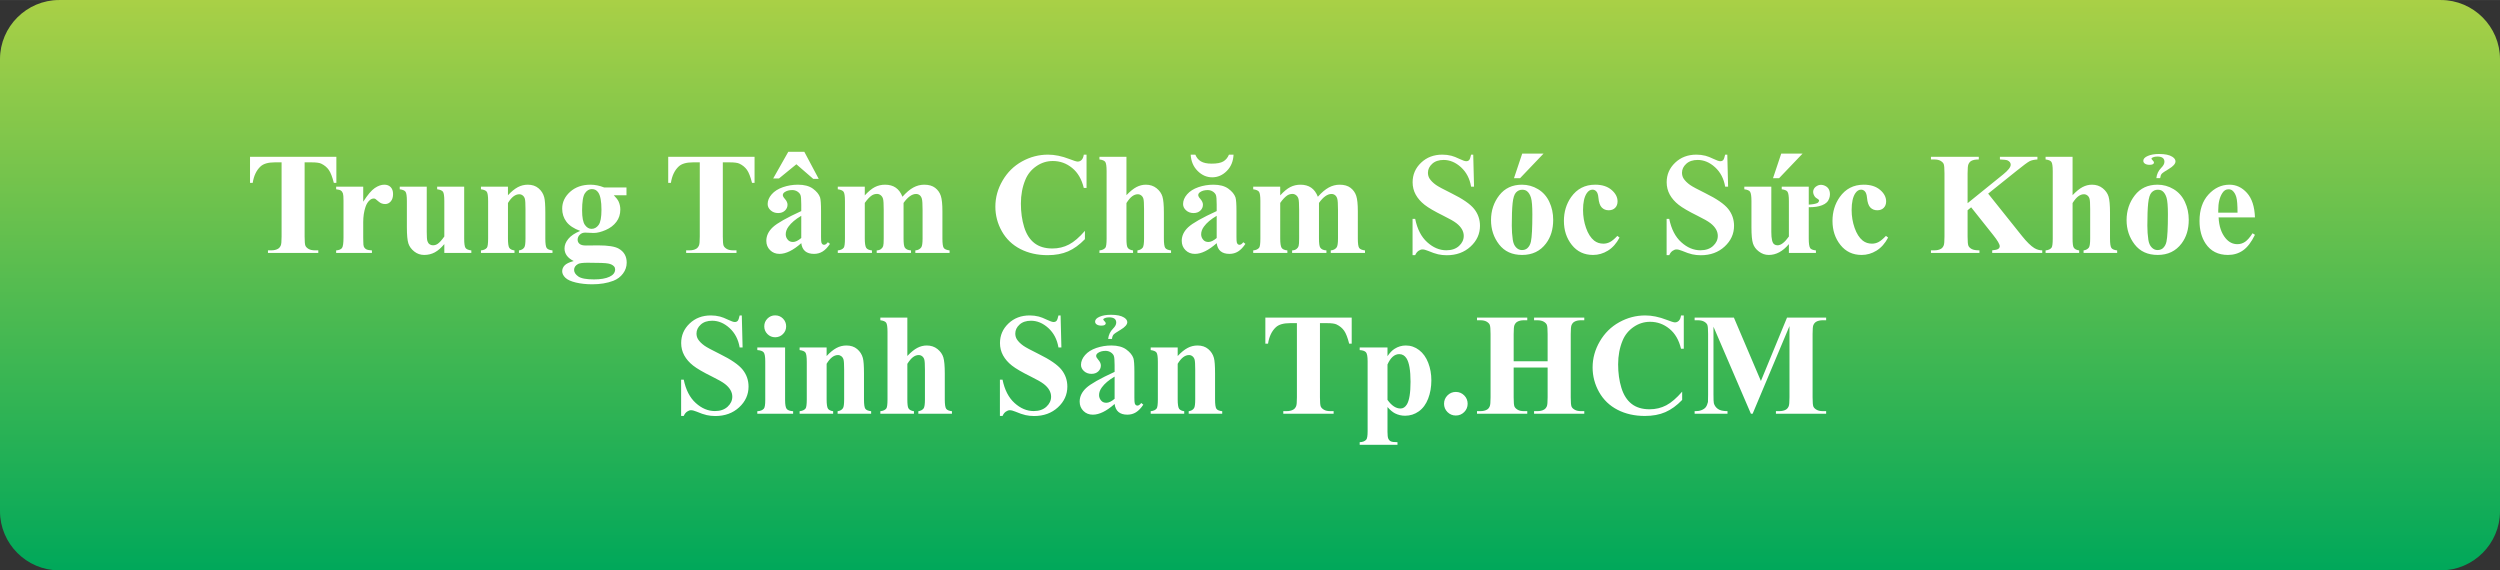 <?xml version="1.0" encoding="UTF-8"?>
<!DOCTYPE svg PUBLIC "-//W3C//DTD SVG 1.1//EN" "http://www.w3.org/Graphics/SVG/1.1/DTD/svg11.dtd">
<!-- Creator: CorelDRAW -->
<svg xmlns="http://www.w3.org/2000/svg" xml:space="preserve" width="18045px" height="4117px" version="1.1" style="shape-rendering:geometricPrecision; text-rendering:geometricPrecision; image-rendering:optimizeQuality; fill-rule:evenodd; clip-rule:evenodd"
viewBox="0 0 3699.4 843.94"
 xmlns:xlink="http://www.w3.org/1999/xlink">
 <rect x="0" y="0" width="3699.4" height="843.94" fill="#333333" stroke="none"/>
 <defs>
  <style type="text/css">
   <![CDATA[
    .fil1 {fill:white;fill-rule:nonzero}
    .fil0 {fill:url(#id0)}
   ]]>
  </style>
  <linearGradient id="id0" gradientUnits="userSpaceOnUse" x1="1849.7" y1="843.94" x2="1849.7" y2="0">
   <stop offset="0" style="stop-opacity:1; stop-color:#00A85A"/>
   <stop offset="1" style="stop-opacity:1; stop-color:#A9D046"/>
  </linearGradient>
 </defs>
 <g id="Layer_x0020_1">
  <path class="fil0" d="M87.52 0l3524.36 0c48.13,0 87.52,39.39 87.52,87.52l0 668.9c0,48.13 -39.39,87.52 -87.52,87.52l-3524.36 0c-48.13,0 -87.52,-39.39 -87.52,-87.52l0 -668.9c0,-48.14 39.38,-87.52 87.52,-87.52z"/>
  <g id="_105553726959936">
   <path class="fil1" d="M497.74 232l0 38.53 -3.76 0c-2.26,-8.91 -4.73,-15.29 -7.45,-19.15 -2.76,-3.91 -6.48,-6.99 -11.25,-9.28 -2.65,-1.25 -7.3,-1.9 -13.93,-1.9l-10.59 0 0 109.72c0,7.27 0.39,11.82 1.18,13.64 0.82,1.83 2.4,3.41 4.72,4.77 2.33,1.39 5.55,2.07 9.6,2.07l4.73 0 0 3.87 -74.48 0 0 -3.87 4.72 0c4.12,0 7.45,-0.75 9.96,-2.22 1.82,-0.96 3.26,-2.65 4.29,-5.05 0.79,-1.68 1.19,-6.08 1.19,-13.21l0 -109.72 -10.32 0c-9.56,0 -16.54,2.04 -20.87,6.09 -6.05,5.66 -9.92,13.75 -11.53,24.24l-3.98 0 0 -38.53 127.77 0zm39.74 44.19l0 22.24c6.48,-10.14 12.18,-16.87 17.08,-20.2 4.91,-3.33 9.64,-4.98 14.18,-4.98 3.91,0 7.06,1.22 9.39,3.62 2.32,2.4 3.51,5.8 3.51,10.21 0,4.69 -1.15,8.34 -3.41,10.92 -2.25,2.61 -5.01,3.9 -8.23,3.9 -3.69,0 -6.91,-1.18 -9.64,-3.58 -2.75,-2.4 -4.36,-3.72 -4.83,-3.97 -0.72,-0.43 -1.54,-0.65 -2.43,-0.65 -2.05,0 -3.94,0.75 -5.77,2.29 -2.86,2.4 -5.01,5.8 -6.48,10.21 -2.26,6.77 -3.37,14.25 -3.37,22.45l0 22.52 0.11 5.91c0,3.98 0.25,6.52 0.72,7.63 0.82,1.9 2.07,3.26 3.72,4.15 1.65,0.9 4.44,1.44 8.34,1.65l0 3.76 -52.96 0 0 -3.76c4.26,-0.36 7.13,-1.54 8.63,-3.54 1.51,-1.97 2.26,-7.24 2.26,-15.8l0 -54.21c0,-5.62 -0.29,-9.17 -0.82,-10.71 -0.68,-1.97 -1.72,-3.4 -3.05,-4.29 -1.32,-0.9 -3.69,-1.54 -7.02,-1.9l0 -3.87 40.07 0zm149.4 0l0 76.77c0,7.49 0.68,12.18 2.07,14.01 1.4,1.86 4.26,3.04 8.52,3.54l0 3.76 -39.99 0 0 -13.11c-4.69,5.59 -9.35,9.67 -14.04,12.21 -4.69,2.55 -9.95,3.84 -15.76,3.84 -5.51,0 -10.42,-1.69 -14.71,-5.09 -4.3,-3.4 -7.2,-7.38 -8.67,-11.92 -1.47,-4.55 -2.22,-12.46 -2.22,-23.82l0 -38.92c0,-7.41 -0.68,-11.99 -2.04,-13.82 -1.36,-1.83 -4.19,-3.01 -8.52,-3.58l0 -3.87 39.96 0 0 67.03c0,6.99 0.32,11.5 1,13.54 0.65,2.04 1.69,3.58 3.15,4.62 1.44,1.04 3.08,1.57 4.98,1.57 2.51,0 4.76,-0.68 6.8,-2 2.8,-1.83 6.16,-5.48 10.07,-11.03l0 -52.46c0,-7.41 -0.68,-11.99 -2.04,-13.82 -1.37,-1.83 -4.23,-3.01 -8.56,-3.58l0 -3.87 40 0zm64.77 0l0 12.68c5.05,-5.45 9.89,-9.42 14.5,-11.89 4.62,-2.47 9.57,-3.73 14.9,-3.73 6.34,0 11.64,1.76 15.83,5.3 4.19,3.55 6.98,7.92 8.38,13.15 1.11,3.97 1.68,11.63 1.68,22.98l0 38.18c0,7.55 0.68,12.28 2.04,14.11 1.36,1.86 4.23,3.04 8.56,3.54l0 3.76 -49.63 0 0 -3.76c3.72,-0.5 6.37,-2.04 7.98,-4.62 1.11,-1.75 1.69,-6.12 1.69,-13.03l0 -43.62c0,-8.05 -0.32,-13.1 -0.93,-15.22 -0.65,-2.11 -1.72,-3.72 -3.23,-4.87 -1.5,-1.18 -3.15,-1.75 -4.97,-1.75 -6.02,0 -11.61,4.3 -16.8,12.93l0 52.53c0,7.34 0.68,11.99 2.04,13.96 1.4,1.97 3.94,3.19 7.63,3.69l0 3.76 -49.63 0 0 -3.76c4.12,-0.43 7.05,-1.75 8.81,-4.01 1.18,-1.54 1.79,-6.09 1.79,-13.64l0 -55.4c0,-7.41 -0.68,-11.99 -2.04,-13.82 -1.36,-1.83 -4.23,-3.01 -8.56,-3.58l0 -3.87 39.96 0zm142.34 1.15l33.05 0 0 11.53 -18.8 0c3.44,3.43 5.84,6.55 7.16,9.34 1.69,3.76 2.51,7.74 2.51,11.86 0,6.98 -1.93,13.07 -5.84,18.19 -3.86,5.15 -9.13,9.16 -15.82,12.06 -6.7,2.9 -12.61,4.37 -17.8,4.37 -0.39,0 -4.58,-0.18 -12.57,-0.53 -3.15,0 -5.8,1.03 -7.91,3.11 -2.15,2.04 -3.23,4.51 -3.23,7.38 0,2.54 0.97,4.58 2.91,6.19 1.89,1.61 5.04,2.4 9.38,2.4l18.15 -0.18c14.68,0 24.78,1.61 30.33,4.8 7.91,4.48 11.85,11.39 11.85,20.66 0,5.95 -1.82,11.35 -5.47,16.22 -3.62,4.87 -8.42,8.45 -14.36,10.75 -9.03,3.43 -19.41,5.15 -31.16,5.15 -8.81,0 -16.86,-0.86 -24.13,-2.58 -7.27,-1.72 -12.5,-4.08 -15.65,-7.12 -3.12,-3.05 -4.69,-6.27 -4.69,-9.6 0,-3.22 1.22,-6.12 3.62,-8.66 2.39,-2.55 6.91,-4.7 13.46,-6.45 -9.1,-4.48 -13.64,-10.71 -13.64,-18.69 0,-4.84 1.86,-9.49 5.58,-14.04 3.69,-4.55 9.56,-8.52 17.62,-11.85 -9.38,-3.44 -16.19,-7.95 -20.37,-13.54 -4.19,-5.58 -6.27,-12.06 -6.27,-19.4 0,-9.57 3.9,-17.87 11.74,-24.93 7.85,-7.02 17.91,-10.53 30.19,-10.53 6.52,0 13.25,1.37 20.16,4.09zm-18.15 2.4c-4.05,0 -7.49,2.04 -10.28,6.16 -2.79,4.08 -4.19,12.56 -4.19,25.42 0,10.42 1.4,17.58 4.15,21.45 2.76,3.9 6.02,5.83 9.78,5.83 4.19,0 7.7,-1.93 10.49,-5.76 2.83,-3.83 4.23,-11.32 4.23,-22.45 0,-12.53 -1.58,-21.06 -4.73,-25.6 -2.26,-3.37 -5.41,-5.05 -9.45,-5.05zm-6.2 109c-7.12,0 -11.85,0.61 -14.14,1.79 -3.98,2.18 -5.98,5.12 -5.98,8.81 0,3.58 2.07,6.8 6.19,9.7 4.12,2.9 11.85,4.37 23.28,4.37 9.7,0 17.36,-1.29 22.91,-3.9 5.55,-2.58 8.35,-6.2 8.35,-10.89 0,-1.76 -0.54,-3.22 -1.58,-4.4 -1.9,-2.12 -4.72,-3.55 -8.56,-4.3 -3.79,-0.79 -13.96,-1.18 -30.47,-1.18zm246.93 -156.74l0 38.53 -3.76 0c-2.25,-8.91 -4.72,-15.29 -7.44,-19.15 -2.76,-3.91 -6.48,-6.99 -11.25,-9.28 -2.65,-1.25 -7.3,-1.9 -13.93,-1.9l-10.6 0 0 109.72c0,7.27 0.4,11.82 1.19,13.64 0.82,1.83 2.4,3.41 4.72,4.77 2.33,1.39 5.55,2.07 9.6,2.07l4.73 0 0 3.87 -74.49 0 0 -3.87 4.73 0c4.12,0 7.45,-0.75 9.96,-2.22 1.82,-0.96 3.25,-2.65 4.29,-5.05 0.79,-1.68 1.18,-6.08 1.18,-13.21l0 -109.72 -10.31 0c-9.56,0 -16.54,2.04 -20.87,6.09 -6.06,5.66 -9.92,13.75 -11.53,24.24l-3.98 0 0 -38.53 127.76 0zm69.11 127.8c-11.96,10.57 -22.7,15.83 -32.22,15.83 -5.59,0 -10.24,-1.83 -13.93,-5.51 -3.69,-3.69 -5.55,-8.28 -5.55,-13.79 0,-7.48 3.22,-14.22 9.63,-20.2 6.45,-5.98 20.48,-13.93 42.07,-23.84l0 -9.89c0,-7.41 -0.39,-12.06 -1.21,-14 -0.83,-1.93 -2.33,-3.61 -4.55,-5.05 -2.26,-1.43 -4.76,-2.15 -7.56,-2.15 -4.54,0 -8.3,1.01 -11.24,3.05 -1.83,1.25 -2.72,2.72 -2.72,4.4 0,1.47 0.97,3.3 2.93,5.48 2.69,3.01 4.02,5.91 4.02,8.7 0,3.4 -1.29,6.34 -3.84,8.78 -2.54,2.39 -5.9,3.61 -10.02,3.61 -4.41,0 -8.1,-1.32 -11.07,-4.01 -2.97,-2.65 -4.47,-5.76 -4.47,-9.31 0,-5.05 2,-9.85 5.98,-14.43 3.97,-4.58 9.56,-8.09 16.68,-10.56 7.13,-2.44 14.54,-3.66 22.24,-3.66 9.31,0 16.69,1.97 22.09,5.91 5.41,3.98 8.92,8.24 10.53,12.86 0.97,2.93 1.47,9.7 1.47,20.27l0 38.06c0,4.48 0.18,7.31 0.54,8.45 0.36,1.15 0.89,2.01 1.57,2.58 0.68,0.54 1.51,0.82 2.4,0.82 1.83,0 3.69,-1.29 5.59,-3.86l3.11 2.5c-3.47,5.19 -7.09,8.95 -10.85,11.28 -3.76,2.33 -7.98,3.51 -12.74,3.51 -5.59,0 -9.96,-1.32 -13.11,-3.94 -3.15,-2.61 -5.08,-6.59 -5.77,-11.89zm0 -7.66l0 -32.84c-8.48,4.98 -14.75,10.28 -18.87,15.94 -2.75,3.76 -4.11,7.59 -4.11,11.42 0,3.22 1.14,6.05 3.47,8.52 1.75,1.9 4.19,2.83 7.34,2.83 3.51,0 7.56,-1.97 12.17,-5.87zm4.52 -127.58l21.3 40.07 -8.09 0 -24.96 -21.6 -25.71 20.99 -8.59 0 22.34 -39.46 23.71 0zm89.48 51.63l0 12.89c5.37,-5.87 10.35,-9.99 14.93,-12.32 4.59,-2.32 9.6,-3.51 15.08,-3.51 6.27,0 11.56,1.47 15.83,4.41 4.26,2.94 7.55,7.41 9.88,13.43 5.59,-6.3 10.96,-10.85 16.08,-13.65 5.15,-2.79 10.52,-4.19 16.11,-4.19 6.77,0 12.18,1.54 16.22,4.66 4.01,3.12 6.81,7.05 8.38,11.85 1.58,4.8 2.36,12.43 2.36,22.92l0 40.18c0,7.55 0.68,12.24 2.05,14.07 1.36,1.83 4.22,3.01 8.55,3.58l0 3.76 -50.67 0 0 -3.76c3.98,-0.36 6.92,-1.9 8.81,-4.62 1.26,-1.9 1.9,-6.23 1.9,-13.03l0 -42.15c0,-8.77 -0.36,-14.32 -1.07,-16.69 -0.68,-2.4 -1.79,-4.15 -3.3,-5.3 -1.5,-1.18 -3.26,-1.75 -5.3,-1.75 -3,0 -6.05,1.11 -9.13,3.33 -3.08,2.18 -6.19,5.51 -9.34,9.92l0 52.64c0,7.05 0.61,11.49 1.79,13.32 1.61,2.61 4.69,4.04 9.24,4.33l0 3.76 -50.78 0 0 -3.76c2.72,-0.14 4.87,-0.82 6.44,-2.08 1.58,-1.21 2.62,-2.68 3.16,-4.4 0.53,-1.68 0.78,-5.41 0.78,-11.17l0 -42.15c0,-8.88 -0.35,-14.43 -1.04,-16.69 -0.68,-2.25 -1.86,-4.01 -3.5,-5.26 -1.65,-1.25 -3.41,-1.86 -5.3,-1.86 -2.8,0 -5.34,0.71 -7.67,2.18 -3.29,2.19 -6.8,5.87 -10.49,11.14l0 52.64c0,6.91 0.68,11.49 2.04,13.71 1.36,2.19 4.23,3.51 8.56,3.94l0 3.76 -50.56 0 0 -3.76c4.12,-0.43 7.05,-1.75 8.81,-4.01 1.18,-1.54 1.79,-6.09 1.79,-13.64l0 -55.4c0,-7.41 -0.68,-11.99 -2.08,-13.82 -1.36,-1.83 -4.19,-3.01 -8.52,-3.58l0 -3.87 39.96 0zm328.15 -47.41l0 49.27 -4.08 0c-3.08,-12.85 -8.81,-22.73 -17.23,-29.57 -8.38,-6.84 -17.9,-10.28 -28.54,-10.28 -8.88,0 -17.01,2.54 -24.42,7.66 -7.41,5.12 -12.85,11.78 -16.25,20.05 -4.41,10.57 -6.63,22.31 -6.63,35.24 0,12.71 1.61,24.31 4.83,34.77 3.23,10.46 8.28,18.37 15.12,23.7 6.84,5.34 15.72,8.03 26.64,8.03 8.95,0 17.15,-1.97 24.6,-5.88 7.45,-3.9 15.29,-10.67 23.56,-20.23l0 12.28c-7.99,8.31 -16.29,14.33 -24.92,18.09 -8.63,3.76 -18.73,5.62 -30.3,5.62 -15.14,0 -28.64,-3.05 -40.42,-9.13 -11.79,-6.09 -20.88,-14.83 -27.29,-26.21 -6.41,-11.43 -9.6,-23.57 -9.6,-36.42 0,-13.57 3.55,-26.43 10.67,-38.6 7.09,-12.18 16.65,-21.63 28.72,-28.33 12.07,-6.69 24.89,-10.06 38.46,-10.06 9.99,0 20.55,2.15 31.69,6.48 6.41,2.54 10.53,3.8 12.28,3.8 2.22,0 4.16,-0.83 5.8,-2.47 1.65,-1.65 2.72,-4.26 3.23,-7.81l4.08 0zm59.05 3.22l0 56.76c5.4,-5.66 10.31,-9.67 14.79,-12 4.47,-2.32 9.13,-3.51 13.96,-3.51 6.16,0 11.42,1.76 15.79,5.23 4.37,3.51 7.27,7.63 8.7,12.32 1.44,4.73 2.15,12.68 2.15,23.88l0 38.28c0,7.49 0.72,12.18 2.11,14.01 1.4,1.86 4.23,3.04 8.49,3.54l0 3.76 -49.74 0 0 -3.76c3.51,-0.5 6.13,-1.9 7.88,-4.23 1.25,-1.82 1.9,-6.26 1.9,-13.32l0 -43.72c0,-8.13 -0.32,-13.21 -0.97,-15.29 -0.61,-2.04 -1.68,-3.65 -3.19,-4.8 -1.5,-1.18 -3.18,-1.75 -5.08,-1.75 -2.79,0 -5.51,0.97 -8.16,2.9 -2.69,1.9 -5.55,5.26 -8.63,10.1l0 52.56c0,6.99 0.53,11.36 1.57,13.11 1.33,2.4 4.08,3.87 8.2,4.44l0 3.76 -49.74 0 0 -3.76c4.12,-0.43 7.06,-1.75 8.81,-4.01 1.18,-1.54 1.79,-6.05 1.79,-13.54l0 -99.65c0,-7.41 -0.68,-12.03 -2.04,-13.86 -1.36,-1.82 -4.22,-3.01 -8.56,-3.54l0 -3.91 39.97 0zm133.53 127.8c-11.96,10.57 -22.71,15.83 -32.23,15.83 -5.59,0 -10.24,-1.83 -13.93,-5.51 -3.69,-3.69 -5.55,-8.28 -5.55,-13.79 0,-7.48 3.22,-14.22 9.63,-20.2 6.45,-5.98 20.48,-13.93 42.08,-23.84l0 -9.89c0,-7.41 -0.4,-12.06 -1.22,-14 -0.83,-1.93 -2.33,-3.61 -4.55,-5.05 -2.26,-1.43 -4.76,-2.15 -7.56,-2.15 -4.54,0 -8.3,1.01 -11.24,3.05 -1.83,1.25 -2.72,2.72 -2.72,4.4 0,1.47 0.97,3.3 2.94,5.48 2.68,3.01 4.01,5.91 4.01,8.7 0,3.4 -1.29,6.34 -3.84,8.78 -2.54,2.39 -5.9,3.61 -10.02,3.61 -4.41,0 -8.09,-1.32 -11.07,-4.01 -2.97,-2.65 -4.47,-5.76 -4.47,-9.31 0,-5.05 2,-9.85 5.98,-14.43 3.97,-4.58 9.56,-8.09 16.68,-10.56 7.13,-2.44 14.54,-3.66 22.24,-3.66 9.31,0 16.69,1.97 22.09,5.91 5.41,3.98 8.92,8.24 10.53,12.86 0.97,2.93 1.47,9.7 1.47,20.27l0 38.06c0,4.48 0.18,7.31 0.54,8.45 0.36,1.15 0.89,2.01 1.57,2.58 0.68,0.54 1.51,0.82 2.4,0.82 1.83,0 3.69,-1.29 5.59,-3.86l3.11 2.5c-3.47,5.19 -7.09,8.95 -10.85,11.28 -3.76,2.33 -7.98,3.51 -12.74,3.51 -5.59,0 -9.96,-1.32 -13.11,-3.94 -3.15,-2.61 -5.08,-6.59 -5.76,-11.89zm0 -7.66l0 -32.84c-8.49,4.98 -14.76,10.28 -18.88,15.94 -2.75,3.76 -4.11,7.59 -4.11,11.42 0,3.22 1.14,6.05 3.47,8.52 1.75,1.9 4.19,2.83 7.34,2.83 3.51,0 7.56,-1.97 12.18,-5.87zm18.15 -123.36l6.8 0c-0.46,9.92 -3.83,18.01 -10.06,24.21 -6.23,6.23 -13.39,9.34 -21.52,9.34 -8.06,0 -15.22,-3.11 -21.48,-9.34 -6.31,-6.2 -9.78,-14.29 -10.39,-24.21l6.91 0c1.76,4.41 4.48,7.7 8.24,9.96 3.76,2.25 9.06,3.36 15.9,3.36 7.77,0 13.5,-1.07 17.19,-3.26 3.72,-2.18 6.51,-5.51 8.41,-10.06zm75.84 47.41l0 12.89c5.37,-5.87 10.35,-9.99 14.93,-12.32 4.59,-2.32 9.6,-3.51 15.08,-3.51 6.27,0 11.57,1.47 15.83,4.41 4.26,2.94 7.55,7.41 9.88,13.43 5.59,-6.3 10.96,-10.85 16.08,-13.65 5.15,-2.79 10.53,-4.19 16.11,-4.19 6.77,0 12.18,1.54 16.22,4.66 4.01,3.12 6.81,7.05 8.38,11.85 1.58,4.8 2.36,12.43 2.36,22.92l0 40.18c0,7.55 0.69,12.24 2.05,14.07 1.36,1.83 4.22,3.01 8.55,3.58l0 3.76 -50.66 0 0 -3.76c3.97,-0.36 6.91,-1.9 8.8,-4.62 1.26,-1.9 1.9,-6.23 1.9,-13.03l0 -42.15c0,-8.77 -0.36,-14.32 -1.07,-16.69 -0.68,-2.4 -1.79,-4.15 -3.3,-5.3 -1.5,-1.18 -3.25,-1.75 -5.3,-1.75 -3,0 -6.05,1.11 -9.13,3.33 -3.08,2.18 -6.19,5.51 -9.34,9.92l0 52.64c0,7.05 0.61,11.49 1.79,13.32 1.61,2.61 4.69,4.04 9.24,4.33l0 3.76 -50.78 0 0 -3.76c2.72,-0.14 4.87,-0.82 6.45,-2.08 1.57,-1.21 2.61,-2.68 3.15,-4.4 0.53,-1.68 0.78,-5.41 0.78,-11.17l0 -42.15c0,-8.88 -0.35,-14.43 -1.03,-16.69 -0.68,-2.25 -1.87,-4.01 -3.51,-5.26 -1.65,-1.25 -3.41,-1.86 -5.3,-1.86 -2.8,0 -5.34,0.71 -7.67,2.18 -3.29,2.19 -6.8,5.87 -10.49,11.14l0 52.64c0,6.91 0.68,11.49 2.04,13.71 1.36,2.19 4.23,3.51 8.56,3.94l0 3.76 -50.56 0 0 -3.76c4.12,-0.43 7.05,-1.75 8.81,-4.01 1.18,-1.54 1.79,-6.09 1.79,-13.64l0 -55.4c0,-7.41 -0.68,-11.99 -2.08,-13.82 -1.36,-1.83 -4.19,-3.01 -8.52,-3.58l0 -3.87 39.96 0zm285.64 -47.41l1.19 47.41 -4.34 0c-2,-11.89 -6.98,-21.45 -14.93,-28.72 -7.95,-7.23 -16.54,-10.85 -25.74,-10.85 -7.13,0 -12.79,1.9 -16.94,5.73 -4.19,3.83 -6.27,8.2 -6.27,13.18 0,3.12 0.75,5.91 2.22,8.38 2.04,3.29 5.27,6.55 9.74,9.74 3.3,2.33 10.89,6.41 22.78,12.28 16.65,8.2 27.85,15.94 33.66,23.2 5.76,7.27 8.63,15.58 8.63,24.96 0,11.89 -4.66,22.13 -13.93,30.69 -9.28,8.56 -21.02,12.86 -35.28,12.86 -4.47,0 -8.73,-0.47 -12.71,-1.36 -3.97,-0.9 -8.99,-2.62 -15,-5.16 -3.33,-1.4 -6.09,-2.08 -8.27,-2.08 -1.83,0 -3.73,0.68 -5.77,2.08 -2.04,1.4 -3.69,3.54 -4.94,6.41l-3.87 0 0 -53.71 3.87 0c3.08,15.11 9.02,26.64 17.8,34.55 8.77,7.95 18.22,11.93 28.36,11.93 7.84,0 14.07,-2.15 18.73,-6.41 4.65,-4.27 6.98,-9.24 6.98,-14.9 0,-3.37 -0.9,-6.63 -2.69,-9.78 -1.79,-3.11 -4.51,-6.12 -8.13,-8.95 -3.61,-2.83 -10.06,-6.52 -19.3,-11.06 -12.92,-6.38 -22.23,-11.78 -27.89,-16.26 -5.7,-4.48 -10.03,-9.49 -13.07,-15 -3.05,-5.55 -4.59,-11.64 -4.59,-18.27 0,-11.35 4.16,-20.98 12.5,-28.93 8.35,-7.98 18.84,-11.96 31.48,-11.96 4.62,0 9.09,0.54 13.43,1.65 3.29,0.86 7.3,2.43 11.99,4.69 4.73,2.26 8.02,3.4 9.92,3.4 1.83,0 3.26,-0.57 4.3,-1.68 1.04,-1.11 2.04,-3.8 2.93,-8.06l3.15 0zm72.05 44.47c8.56,0 16.47,2.19 23.81,6.59 7.34,4.41 12.93,10.67 16.73,18.8 3.83,8.13 5.73,17.01 5.73,26.64 0,13.93 -3.55,25.57 -10.6,34.92 -8.53,11.35 -20.31,17.01 -35.35,17.01 -14.75,0 -26.1,-5.2 -34.09,-15.54 -7.98,-10.35 -11.96,-22.31 -11.96,-35.96 0,-14.07 4.09,-26.32 12.21,-36.77 8.13,-10.46 19.31,-15.69 33.52,-15.69zm0.43 7.45c-3.58,0 -6.62,1.36 -9.17,4.05 -2.54,2.69 -4.22,7.98 -5.05,15.93 -0.82,7.92 -1.21,18.95 -1.21,33.09 0,7.48 0.5,14.5 1.47,20.98 0.75,4.98 2.39,8.74 4.94,11.32 2.5,2.61 5.37,3.9 8.59,3.9 3.15,0 5.77,-0.86 7.88,-2.61 2.72,-2.4 4.55,-5.73 5.44,-9.99 1.4,-6.63 2.11,-20.05 2.11,-40.29 0,-11.88 -0.68,-20.05 -2,-24.49 -1.33,-4.44 -3.3,-7.66 -5.87,-9.7 -1.83,-1.47 -4.19,-2.19 -7.13,-2.19zm31.58 -53.49l-34.73 36.38 -9.02 0 12.17 -36.38 31.58 0zm109.22 121.78l3.22 2.51c-4.62,8.7 -10.35,15.14 -17.26,19.37 -6.87,4.22 -14.18,6.34 -21.95,6.34 -13.07,0 -23.52,-4.95 -31.37,-14.79 -7.84,-9.85 -11.74,-21.7 -11.74,-35.56 0,-13.36 3.54,-25.14 10.67,-35.27 8.63,-12.21 20.48,-18.34 35.59,-18.34 10.14,0 18.19,2.55 24.17,7.67 5.98,5.08 8.96,10.78 8.96,17.08 0,3.97 -1.22,7.16 -3.62,9.56 -2.4,2.36 -5.59,3.54 -9.49,3.54 -4.12,0 -7.56,-1.36 -10.24,-4.08 -2.69,-2.72 -4.33,-7.59 -4.98,-14.57 -0.39,-4.41 -1.43,-7.49 -3.04,-9.24 -1.61,-1.75 -3.48,-2.61 -5.66,-2.61 -3.37,0 -6.23,1.79 -8.59,5.33 -3.62,5.41 -5.45,13.64 -5.45,24.78 0,9.2 1.47,18.05 4.41,26.46 2.93,8.42 6.94,14.72 12.03,18.84 3.87,3.01 8.41,4.51 13.64,4.51 3.44,0 6.7,-0.79 9.78,-2.4 3.08,-1.61 6.73,-4.65 10.92,-9.13zm162.68 -120.21l1.18 47.41 -4.34 0c-2,-11.89 -6.98,-21.45 -14.93,-28.72 -7.95,-7.23 -16.54,-10.85 -25.74,-10.85 -7.13,0 -12.79,1.9 -16.94,5.73 -4.19,3.83 -6.27,8.2 -6.27,13.18 0,3.12 0.75,5.91 2.22,8.38 2.04,3.29 5.27,6.55 9.74,9.74 3.3,2.33 10.89,6.41 22.78,12.28 16.65,8.2 27.86,15.94 33.66,23.2 5.76,7.27 8.63,15.58 8.63,24.96 0,11.89 -4.66,22.13 -13.93,30.69 -9.28,8.56 -21.02,12.86 -35.27,12.86 -4.48,0 -8.74,-0.47 -12.72,-1.36 -3.97,-0.9 -8.98,-2.62 -15,-5.16 -3.33,-1.4 -6.09,-2.08 -8.27,-2.08 -1.83,0 -3.73,0.68 -5.77,2.08 -2.04,1.4 -3.68,3.54 -4.94,6.41l-3.87 0 0 -53.71 3.87 0c3.08,15.11 9.03,26.64 17.8,34.55 8.77,7.95 18.22,11.93 28.36,11.93 7.84,0 14.07,-2.15 18.73,-6.41 4.65,-4.27 6.98,-9.24 6.98,-14.9 0,-3.37 -0.9,-6.63 -2.69,-9.78 -1.79,-3.11 -4.51,-6.12 -8.12,-8.95 -3.62,-2.83 -10.07,-6.52 -19.31,-11.06 -12.92,-6.38 -22.23,-11.78 -27.89,-16.26 -5.69,-4.48 -10.03,-9.49 -13.07,-15 -3.04,-5.55 -4.58,-11.64 -4.58,-18.27 0,-11.35 4.15,-20.98 12.49,-28.93 8.35,-7.98 18.84,-11.96 31.48,-11.96 4.62,0 9.09,0.54 13.43,1.65 3.29,0.86 7.3,2.43 11.99,4.69 4.73,2.26 8.02,3.4 9.92,3.4 1.83,0 3.26,-0.57 4.3,-1.68 1.04,-1.11 2.04,-3.8 2.93,-8.06l3.16 0zm133.42 71.55c0.82,-0.43 1.57,-1.33 2.22,-2.65 0.25,-0.68 0.25,-1.29 0,-1.76 -0.29,-0.57 -1.69,-1.61 -4.23,-3.15 -1.04,-0.72 -1.93,-1.68 -2.61,-2.94 -1.68,-2.9 -2.15,-5.65 -1.47,-8.3 0.75,-2.8 2.61,-4.98 5.55,-6.59 2.94,-1.61 6.05,-1.94 9.35,-0.97 6.44,1.97 9.66,6.48 9.66,13.54 0,1.89 -0.35,3.86 -1.07,5.98 -1.54,4.69 -5.05,8.05 -10.6,10.17 -5.16,2.04 -11.71,3 -19.69,2.93l0 46.37c0,7.2 0.68,11.89 2.07,14.08 1.19,1.82 4.05,2.97 8.53,3.47l0 3.76 -40 0 0 -13.11c-8.95,10.71 -18.87,16.05 -29.79,16.05 -5.38,0 -10.28,-1.72 -14.69,-5.16 -4.26,-3.19 -7.16,-7.13 -8.66,-11.75 -1.51,-4.61 -2.26,-12.56 -2.26,-23.92l0 -38.92c0,-7.2 -0.68,-11.78 -2.07,-13.82 -1.19,-1.83 -4.01,-3.01 -8.49,-3.58l0 -3.87 39.96 0 0 67.03c0,10.07 1.4,16.12 4.19,18.16 1.4,1.04 3.04,1.57 4.94,1.57 5.12,0 10.74,-4.33 16.87,-13.03l0 -52.46c0,-7.2 -0.68,-11.78 -2.08,-13.82 -1.18,-1.83 -4.05,-3.01 -8.52,-3.58l0 -3.87 40 0 0 26.54c5.65,-0.29 9.95,-1.08 12.89,-2.4zm-22.02 -73.12l-34.74 36.38 -9.02 0 12.17 -36.38 31.59 0zm123.36 121.78l3.22 2.51c-4.62,8.7 -10.35,15.14 -17.26,19.37 -6.88,4.22 -14.18,6.34 -21.95,6.34 -13.07,0 -23.53,-4.95 -31.37,-14.79 -7.84,-9.85 -11.75,-21.7 -11.75,-35.56 0,-13.36 3.55,-25.14 10.68,-35.27 8.63,-12.21 20.48,-18.34 35.59,-18.34 10.13,0 18.19,2.55 24.17,7.67 5.98,5.08 8.95,10.78 8.95,17.08 0,3.97 -1.22,7.16 -3.62,9.56 -2.39,2.36 -5.58,3.54 -9.48,3.54 -4.12,0 -7.56,-1.36 -10.25,-4.08 -2.68,-2.72 -4.33,-7.59 -4.97,-14.57 -0.4,-4.41 -1.44,-7.49 -3.05,-9.24 -1.61,-1.75 -3.47,-2.61 -5.65,-2.61 -3.37,0 -6.23,1.79 -8.6,5.33 -3.61,5.41 -5.44,13.64 -5.44,24.78 0,9.2 1.47,18.05 4.4,26.46 2.94,8.42 6.95,14.72 12.03,18.84 3.87,3.01 8.42,4.51 13.65,4.51 3.44,0 6.69,-0.79 9.77,-2.4 3.08,-1.61 6.74,-4.65 10.93,-9.13zm151.25 -62.52l50.02 62.63c7.06,8.81 13.14,14.79 18.27,17.94 3.72,2.25 7.62,3.36 11.74,3.36l0 3.87 -74.05 0 0 -3.87c4.69,-0.43 7.7,-1.18 9.06,-2.22 1.4,-1.04 2.08,-2.32 2.08,-3.86 0,-2.94 -3.23,-8.46 -9.67,-16.58l-32.62 -41.04 -5.27 4.4 0 38.82c0,7.41 0.43,12.03 1.29,13.86 0.82,1.82 2.44,3.36 4.8,4.65 2.4,1.33 6.19,1.97 11.46,1.97l0 3.87 -71.76 0 0 -3.87 4.73 0c4.11,0 7.41,-0.75 9.95,-2.22 1.83,-0.96 3.22,-2.65 4.19,-5.05 0.75,-1.68 1.15,-6.08 1.15,-13.21l0 -93.57c0,-7.27 -0.4,-11.81 -1.15,-13.64 -0.75,-1.83 -2.33,-3.4 -4.66,-4.76 -2.32,-1.36 -5.51,-2.04 -9.48,-2.04l-4.73 0 0 -3.91 70.79 0 0 3.91c-4.83,0 -8.49,0.68 -10.99,2.07 -1.83,0.97 -3.26,2.62 -4.3,4.95 -0.86,1.75 -1.29,6.23 -1.29,13.42l0 44.26 52.78 -42.68c7.34,-5.95 11.03,-10.71 11.03,-14.25 0,-2.69 -1.5,-4.77 -4.51,-6.3 -1.54,-0.76 -5.37,-1.26 -11.46,-1.47l0 -3.91 55.5 0 0 3.91c-4.97,0.32 -8.88,1.21 -11.7,2.65 -2.83,1.46 -9.35,6.3 -19.56,14.53l-41.64 33.38z"/>
   <path class="fil1" d="M3066.91 232l0 56.76c5.41,-5.66 10.31,-9.67 14.79,-12 4.47,-2.32 9.13,-3.51 13.96,-3.51 6.16,0 11.43,1.76 15.79,5.23 4.37,3.51 7.27,7.63 8.71,12.32 1.43,4.73 2.14,12.68 2.14,23.88l0 38.28c0,7.49 0.72,12.18 2.12,14.01 1.39,1.86 4.22,3.04 8.48,3.54l0 3.76 -49.73 0 0 -3.76c3.5,-0.5 6.12,-1.9 7.87,-4.23 1.26,-1.82 1.9,-6.26 1.9,-13.32l0 -43.72c0,-8.13 -0.32,-13.21 -0.97,-15.29 -0.6,-2.04 -1.68,-3.65 -3.18,-4.8 -1.51,-1.18 -3.19,-1.75 -5.09,-1.75 -2.79,0 -5.51,0.97 -8.16,2.9 -2.69,1.9 -5.55,5.26 -8.63,10.1l0 52.56c0,6.99 0.54,11.36 1.57,13.11 1.33,2.4 4.09,3.87 8.2,4.44l0 3.76 -49.73 0 0 -3.76c4.11,-0.43 7.05,-1.75 8.81,-4.01 1.18,-1.54 1.79,-6.05 1.79,-13.54l0 -99.65c0,-7.41 -0.68,-12.03 -2.05,-13.86 -1.36,-1.82 -4.22,-3.01 -8.55,-3.54l0 -3.91 39.96 0zm125.65 41.25c8.56,0 16.47,2.19 23.81,6.59 7.34,4.41 12.93,10.67 16.72,18.8 3.84,8.13 5.73,17.01 5.73,26.64 0,13.93 -3.54,25.57 -10.6,34.92 -8.52,11.35 -20.3,17.01 -35.34,17.01 -14.75,0 -26.1,-5.2 -34.09,-15.54 -7.98,-10.35 -11.96,-22.31 -11.96,-35.96 0,-14.07 4.08,-26.32 12.21,-36.77 8.13,-10.46 19.3,-15.69 33.52,-15.69zm0.43 7.45c-3.58,0 -6.62,1.36 -9.17,4.05 -2.54,2.69 -4.22,7.98 -5.05,15.93 -0.82,7.92 -1.21,18.95 -1.21,33.09 0,7.48 0.5,14.5 1.46,20.98 0.76,4.98 2.4,8.74 4.95,11.32 2.5,2.61 5.37,3.9 8.59,3.9 3.15,0 5.76,-0.86 7.88,-2.61 2.72,-2.4 4.55,-5.73 5.44,-9.99 1.4,-6.63 2.11,-20.05 2.11,-40.29 0,-11.88 -0.68,-20.05 -2,-24.49 -1.33,-4.44 -3.3,-7.66 -5.87,-9.7 -1.83,-1.47 -4.19,-2.19 -7.13,-2.19zm16.36 -30.76c-5.8,3.44 -9.31,5.84 -10.49,7.17 -1.18,1.32 -1.97,3.47 -2.33,6.48l-5.65 0c0.64,-6.02 3.08,-11.14 7.34,-15.4 3.08,-3.08 4.62,-6.02 4.62,-8.85 0,-5.15 -3.51,-7.73 -10.5,-7.73 -2.43,0 -4.51,0.36 -6.19,1.04 -1.68,0.68 -2.51,1.36 -2.51,2 0,0.54 0.61,1.44 1.83,2.65 1.25,1.26 1.86,2.22 1.86,2.9 0,2.44 -2.15,3.66 -6.41,3.66 -2.79,0 -5.05,-0.54 -6.77,-1.62 -1.71,-1.07 -2.57,-2.54 -2.57,-4.36 0,-2.87 2.22,-5.27 6.62,-7.17 4.41,-1.93 9.99,-2.9 16.79,-2.9 8.74,0 15.22,1.36 19.48,4.09 3.16,2.04 4.73,4.29 4.73,6.84 0,3.54 -3.29,7.3 -9.85,11.2zm127.45 71.76l-53.79 0c0.61,13 4.08,23.31 10.39,30.87 4.83,5.8 10.63,8.7 17.4,8.7 4.19,0 8.02,-1.18 11.42,-3.51 3.44,-2.36 7.13,-6.59 11.03,-12.64l3.55 2.29c-5.3,10.85 -11.18,18.52 -17.62,23.03 -6.41,4.51 -13.86,6.77 -22.35,6.77 -14.53,0 -25.56,-5.59 -33.05,-16.8 -6.01,-9.02 -9.02,-20.19 -9.02,-33.55 0,-16.36 4.44,-29.4 13.28,-39.1 8.85,-9.67 19.23,-14.51 31.12,-14.51 9.92,0 18.55,4.09 25.85,12.22 7.31,8.12 11.25,20.23 11.79,36.23zm-25.79 -7.02c0,-11.27 -0.61,-19.01 -1.86,-23.2 -1.22,-4.19 -3.11,-7.34 -5.69,-9.52 -1.47,-1.26 -3.44,-1.9 -5.87,-1.9 -3.66,0 -6.63,1.79 -8.92,5.37 -4.12,6.19 -6.2,14.72 -6.2,25.57l0 3.68 28.54 0z"/>
  </g>
  <path class="fil1" d="M1097.69 466.73l1.18 47.41 -4.33 0c-2.01,-11.89 -6.99,-21.45 -14.94,-28.72 -7.95,-7.23 -16.54,-10.85 -25.74,-10.85 -7.13,0 -12.79,1.9 -16.94,5.73 -4.19,3.83 -6.27,8.2 -6.27,13.18 0,3.11 0.76,5.9 2.22,8.38 2.05,3.29 5.27,6.55 9.74,9.73 3.3,2.33 10.89,6.41 22.78,12.29 16.65,8.2 27.86,15.93 33.66,23.2 5.76,7.27 8.63,15.58 8.63,24.96 0,11.89 -4.66,22.13 -13.93,30.69 -9.28,8.56 -21.02,12.85 -35.27,12.85 -4.48,0 -8.74,-0.46 -12.71,-1.36 -3.98,-0.89 -8.99,-2.61 -15.01,-5.15 -3.33,-1.4 -6.09,-2.08 -8.27,-2.08 -1.83,0 -3.72,0.68 -5.77,2.08 -2.04,1.39 -3.68,3.54 -4.94,6.4l-3.86 0 0 -53.71 3.86 0c3.08,15.11 9.03,26.64 17.8,34.56 8.77,7.95 18.23,11.92 28.36,11.92 7.84,0 14.07,-2.15 18.73,-6.41 4.65,-4.26 6.98,-9.24 6.98,-14.89 0,-3.37 -0.89,-6.63 -2.69,-9.78 -1.79,-3.12 -4.51,-6.12 -8.12,-8.95 -3.62,-2.83 -10.07,-6.52 -19.3,-11.07 -12.93,-6.37 -22.24,-11.78 -27.9,-16.25 -5.69,-4.48 -10.03,-9.49 -13.07,-15.01 -3.04,-5.55 -4.58,-11.64 -4.58,-18.26 0,-11.35 4.15,-20.98 12.49,-28.93 8.35,-7.99 18.84,-11.96 31.48,-11.96 4.62,0 9.1,0.53 13.43,1.64 3.29,0.86 7.3,2.44 11.99,4.7 4.73,2.25 8.03,3.4 9.92,3.4 1.83,0 3.26,-0.58 4.3,-1.69 1.04,-1.11 2.04,-3.79 2.94,-8.05l3.15 0zm49.38 -0.11c4.54,0 8.41,1.58 11.56,4.76 3.12,3.19 4.69,7.02 4.69,11.5 0,4.47 -1.57,8.27 -4.76,11.42 -3.19,3.15 -7.02,4.73 -11.49,4.73 -4.48,0 -8.27,-1.58 -11.43,-4.73 -3.15,-3.15 -4.72,-6.95 -4.72,-11.42 0,-4.48 1.57,-8.31 4.72,-11.5 3.16,-3.18 6.95,-4.76 11.43,-4.76zm14.68 47.52l0 77.74c0,6.91 0.82,11.35 2.43,13.25 1.61,1.93 4.77,3.04 9.46,3.33l0 3.76 -53 0 0 -3.76c4.33,-0.15 7.56,-1.4 9.67,-3.8 1.4,-1.61 2.08,-5.87 2.08,-12.78l0 -57.3c0,-6.91 -0.79,-11.35 -2.4,-13.28 -1.62,-1.9 -4.73,-3.01 -9.35,-3.3l0 -3.86 41.11 0zm61.45 0l0 12.67c5.04,-5.44 9.88,-9.41 14.5,-11.88 4.62,-2.48 9.56,-3.73 14.89,-3.73 6.34,0 11.64,1.76 15.83,5.3 4.19,3.55 6.98,7.91 8.38,13.14 1.11,3.98 1.68,11.64 1.68,22.99l0 38.17c0,7.56 0.68,12.29 2.04,14.11 1.37,1.86 4.23,3.05 8.56,3.55l0 3.76 -49.63 0 0 -3.76c3.73,-0.5 6.38,-2.04 7.99,-4.62 1.11,-1.76 1.68,-6.13 1.68,-13.04l0 -43.61c0,-8.06 -0.32,-13.11 -0.93,-15.22 -0.64,-2.11 -1.72,-3.72 -3.22,-4.87 -1.51,-1.18 -3.15,-1.75 -4.98,-1.75 -6.02,0 -11.6,4.29 -16.79,12.92l0 52.53c0,7.34 0.68,12 2.04,13.97 1.39,1.97 3.94,3.19 7.62,3.69l0 3.76 -49.63 0 0 -3.76c4.12,-0.43 7.06,-1.76 8.81,-4.01 1.18,-1.54 1.79,-6.09 1.79,-13.65l0 -55.39c0,-7.41 -0.68,-12 -2.04,-13.82 -1.36,-1.83 -4.22,-3.01 -8.56,-3.59l0 -3.86 39.97 0zm119.45 -44.19l0 56.76c5.41,-5.66 10.31,-9.67 14.79,-12 4.48,-2.33 9.13,-3.51 13.97,-3.51 6.15,0 11.42,1.76 15.79,5.23 4.37,3.51 7.27,7.63 8.7,12.32 1.43,4.72 2.15,12.67 2.15,23.88l0 38.28c0,7.48 0.71,12.18 2.11,14 1.4,1.86 4.23,3.05 8.49,3.55l0 3.76 -49.74 0 0 -3.76c3.51,-0.5 6.12,-1.9 7.88,-4.23 1.25,-1.83 1.89,-6.27 1.89,-13.32l0 -43.72c0,-8.13 -0.32,-13.21 -0.96,-15.29 -0.61,-2.04 -1.69,-3.65 -3.19,-4.8 -1.5,-1.18 -3.19,-1.75 -5.08,-1.75 -2.8,0 -5.52,0.96 -8.17,2.9 -2.68,1.89 -5.55,5.26 -8.63,10.09l0 52.57c0,6.98 0.54,11.35 1.58,13.11 1.32,2.4 4.08,3.86 8.2,4.44l0 3.76 -49.74 0 0 -3.76c4.12,-0.43 7.05,-1.76 8.81,-4.01 1.18,-1.54 1.79,-6.06 1.79,-13.54l0 -99.65c0,-7.42 -0.68,-12.04 -2.04,-13.86 -1.36,-1.83 -4.23,-3.01 -8.56,-3.55l0 -3.9 39.96 0zm226.78 -3.22l1.18 47.41 -4.34 0c-2,-11.89 -6.98,-21.45 -14.93,-28.72 -7.95,-7.23 -16.54,-10.85 -25.74,-10.85 -7.13,0 -12.79,1.9 -16.94,5.73 -4.19,3.83 -6.27,8.2 -6.27,13.18 0,3.11 0.75,5.9 2.22,8.38 2.04,3.29 5.27,6.55 9.74,9.73 3.3,2.33 10.89,6.41 22.78,12.29 16.65,8.2 27.86,15.93 33.66,23.2 5.76,7.27 8.63,15.58 8.63,24.96 0,11.89 -4.66,22.13 -13.93,30.69 -9.28,8.56 -21.02,12.85 -35.27,12.85 -4.48,0 -8.74,-0.46 -12.72,-1.36 -3.97,-0.89 -8.98,-2.61 -15,-5.15 -3.33,-1.4 -6.09,-2.08 -8.27,-2.08 -1.83,0 -3.73,0.68 -5.77,2.08 -2.04,1.39 -3.69,3.54 -4.94,6.4l-3.87 0 0 -53.71 3.87 0c3.08,15.11 9.03,26.64 17.8,34.56 8.77,7.95 18.22,11.92 28.36,11.92 7.84,0 14.07,-2.15 18.73,-6.41 4.65,-4.26 6.98,-9.24 6.98,-14.89 0,-3.37 -0.9,-6.63 -2.69,-9.78 -1.79,-3.12 -4.51,-6.12 -8.13,-8.95 -3.61,-2.83 -10.06,-6.52 -19.3,-11.07 -12.92,-6.37 -22.23,-11.78 -27.89,-16.25 -5.69,-4.48 -10.03,-9.49 -13.07,-15.01 -3.04,-5.55 -4.58,-11.64 -4.58,-18.26 0,-11.35 4.15,-20.98 12.49,-28.93 8.35,-7.99 18.84,-11.96 31.48,-11.96 4.62,0 9.09,0.53 13.43,1.64 3.29,0.86 7.3,2.44 11.99,4.7 4.73,2.25 8.02,3.4 9.92,3.4 1.83,0 3.26,-0.58 4.3,-1.69 1.04,-1.11 2.04,-3.79 2.93,-8.05l3.16 0zm79.92 131.02c-11.96,10.56 -22.7,15.83 -32.23,15.83 -5.58,0 -10.24,-1.83 -13.93,-5.52 -3.69,-3.69 -5.55,-8.27 -5.55,-13.78 0,-7.49 3.23,-14.22 9.64,-20.2 6.44,-5.98 20.48,-13.93 42.07,-23.85l0 -9.88c0,-7.41 -0.39,-12.07 -1.22,-14 -0.82,-1.94 -2.33,-3.62 -4.55,-5.05 -2.25,-1.43 -4.76,-2.15 -7.55,-2.15 -4.55,0 -8.31,1 -11.24,3.04 -1.83,1.26 -2.73,2.73 -2.73,4.41 0,1.47 0.97,3.29 2.94,5.48 2.69,3.01 4.01,5.91 4.01,8.7 0,3.4 -1.29,6.34 -3.83,8.77 -2.54,2.4 -5.91,3.62 -10.03,3.62 -4.4,0 -8.09,-1.33 -11.06,-4.01 -2.97,-2.65 -4.48,-5.77 -4.48,-9.31 0,-5.05 2.01,-9.85 5.98,-14.43 3.98,-4.59 9.56,-8.1 16.69,-10.57 7.12,-2.43 14.54,-3.65 22.24,-3.65 9.31,0 16.68,1.97 22.09,5.91 5.41,3.97 8.92,8.24 10.53,12.85 0.96,2.94 1.47,9.71 1.47,20.27l0 38.07c0,4.47 0.17,7.3 0.53,8.45 0.36,1.14 0.9,2 1.58,2.58 0.68,0.53 1.5,0.82 2.4,0.82 1.82,0 3.69,-1.29 5.58,-3.87l3.12 2.51c-3.47,5.19 -7.09,8.95 -10.85,11.28 -3.76,2.33 -7.99,3.51 -12.75,3.51 -5.59,0 -9.95,-1.33 -13.1,-3.94 -3.16,-2.62 -5.09,-6.59 -5.77,-11.89zm0 -7.66l0 -32.84c-8.49,4.98 -14.75,10.28 -18.87,15.94 -2.76,3.76 -4.12,7.59 -4.12,11.42 0,3.22 1.15,6.05 3.47,8.52 1.76,1.9 4.19,2.83 7.35,2.83 3.5,0 7.55,-1.97 12.17,-5.87zm8.92 -102.2c-5.8,3.44 -9.31,5.84 -10.5,7.16 -1.18,1.33 -1.97,3.48 -2.32,6.48l-5.66 0c0.64,-6.01 3.08,-11.13 7.34,-15.39 3.08,-3.08 4.62,-6.02 4.62,-8.85 0,-5.16 -3.51,-7.73 -10.49,-7.73 -2.44,0 -4.51,0.35 -6.2,1.03 -1.68,0.68 -2.5,1.37 -2.5,2.01 0,0.54 0.6,1.43 1.82,2.65 1.26,1.25 1.86,2.22 1.86,2.9 0,2.44 -2.14,3.65 -6.41,3.65 -2.79,0 -5.04,-0.53 -6.76,-1.61 -1.72,-1.07 -2.58,-2.54 -2.58,-4.37 0,-2.86 2.22,-5.26 6.62,-7.16 4.41,-1.93 9.99,-2.9 16.8,-2.9 8.73,0 15.22,1.36 19.48,4.08 3.15,2.04 4.72,4.3 4.72,6.84 0,3.55 -3.29,7.31 -9.84,11.21zm84.43 26.25l0 12.67c5.05,-5.44 9.89,-9.41 14.5,-11.88 4.62,-2.48 9.57,-3.73 14.9,-3.73 6.34,0 11.64,1.76 15.83,5.3 4.19,3.55 6.98,7.91 8.38,13.14 1.11,3.98 1.68,11.64 1.68,22.99l0 38.17c0,7.56 0.68,12.29 2.04,14.11 1.36,1.86 4.23,3.05 8.56,3.55l0 3.76 -49.63 0 0 -3.76c3.72,-0.5 6.37,-2.04 7.98,-4.62 1.11,-1.76 1.69,-6.13 1.69,-13.04l0 -43.61c0,-8.06 -0.32,-13.11 -0.93,-15.22 -0.65,-2.11 -1.72,-3.72 -3.23,-4.87 -1.5,-1.18 -3.15,-1.75 -4.97,-1.75 -6.02,0 -11.61,4.29 -16.8,12.92l0 52.53c0,7.34 0.68,12 2.04,13.97 1.4,1.97 3.94,3.19 7.63,3.69l0 3.76 -49.63 0 0 -3.76c4.12,-0.43 7.05,-1.76 8.81,-4.01 1.18,-1.54 1.79,-6.09 1.79,-13.65l0 -55.39c0,-7.41 -0.68,-12 -2.04,-13.82 -1.36,-1.83 -4.23,-3.01 -8.56,-3.59l0 -3.86 39.96 0zm257.5 -44.19l0 38.53 -3.76 0c-2.26,-8.92 -4.73,-15.29 -7.45,-19.16 -2.76,-3.9 -6.48,-6.98 -11.24,-9.27 -2.65,-1.26 -7.31,-1.9 -13.93,-1.9l-10.6 0 0 109.72c0,7.27 0.39,11.81 1.18,13.64 0.82,1.83 2.4,3.4 4.73,4.76 2.32,1.4 5.55,2.08 9.59,2.08l4.73 0 0 3.87 -74.48 0 0 -3.87 4.73 0c4.11,0 7.44,-0.75 9.95,-2.22 1.83,-0.97 3.26,-2.65 4.3,-5.05 0.79,-1.68 1.18,-6.09 1.18,-13.21l0 -109.72 -10.31 0c-9.56,0 -16.55,2.04 -20.88,6.09 -6.05,5.66 -9.92,13.75 -11.53,24.24l-3.97 0 0 -38.53 127.76 0zm52.96 132.31l0 36.49c0,5.05 0.39,8.45 1.18,10.28 0.83,1.82 2.04,3.15 3.73,4.01 1.68,0.82 4.97,1.25 9.88,1.25l0 3.87 -55.93 0 0 -3.87c4.33,-0.14 7.55,-1.36 9.66,-3.69 1.4,-1.61 2.08,-5.76 2.08,-12.46l0 -103.56c0,-6.91 -0.79,-11.35 -2.4,-13.28 -1.61,-1.9 -4.72,-3.01 -9.34,-3.3l0 -3.86 41.14 0 0 12.89c3.4,-5.05 6.91,-8.67 10.49,-10.92 5.12,-3.26 10.67,-4.91 16.65,-4.91 7.2,0 13.79,2.26 19.7,6.8 5.91,4.55 10.38,10.85 13.46,18.84 3.08,7.99 4.62,16.62 4.62,25.85 0,9.92 -1.58,19.02 -4.76,27.22 -3.19,8.23 -7.81,14.5 -13.86,18.8 -6.05,4.29 -12.78,6.44 -20.2,6.44 -5.37,0 -10.42,-1.18 -15.11,-3.58 -3.47,-1.82 -7.16,-4.9 -10.99,-9.31zm0 -10.6c6.02,8.52 12.46,12.79 19.3,12.79 3.76,0 6.88,-2.01 9.35,-5.98 3.61,-5.88 5.44,-17.05 5.44,-33.56 0,-16.93 -2.01,-28.5 -5.98,-34.73 -2.65,-4.12 -6.23,-6.2 -10.71,-6.2 -7.05,0 -12.85,5.13 -17.4,15.33l0 52.35zm101.09 -11.74c4.9,0 9.02,1.72 12.42,5.12 3.4,3.44 5.09,7.55 5.09,12.39 0,4.83 -1.72,8.91 -5.12,12.32 -3.44,3.4 -7.56,5.08 -12.39,5.08 -4.84,0 -8.92,-1.68 -12.32,-5.08 -3.4,-3.41 -5.09,-7.49 -5.09,-12.32 0,-4.84 1.69,-8.95 5.09,-12.39 3.4,-3.4 7.48,-5.12 12.32,-5.12zm85.61 -36.1l0 44.05c0,7.27 0.4,11.81 1.19,13.64 0.82,1.83 2.4,3.4 4.72,4.76 2.33,1.4 5.52,2.08 9.49,2.08l4.73 0 0 3.87 -74.38 0 0 -3.87 4.73 0c4.12,0 7.45,-0.75 9.96,-2.22 1.82,-0.97 3.22,-2.65 4.19,-5.05 0.78,-1.68 1.18,-6.09 1.18,-13.21l0 -93.57c0,-7.27 -0.4,-11.82 -1.18,-13.64 -0.76,-1.83 -2.33,-3.41 -4.66,-4.77 -2.33,-1.36 -5.51,-2.04 -9.49,-2.04l-4.73 0 0 -3.9 74.38 0 0 3.9 -4.73 0c-4.12,0 -7.45,0.72 -9.95,2.19 -1.83,0.96 -3.26,2.65 -4.3,5.05 -0.75,1.68 -1.15,6.08 -1.15,13.21l0 40.28 50.24 0 0 -40.28c0,-7.27 -0.39,-11.82 -1.14,-13.64 -0.79,-1.83 -2.37,-3.41 -4.73,-4.77 -2.4,-1.36 -5.59,-2.04 -9.56,-2.04l-4.62 0 0 -3.9 74.3 0 0 3.9 -4.62 0c-4.19,0 -7.52,0.72 -9.99,2.19 -1.82,0.96 -3.26,2.65 -4.29,5.05 -0.76,1.68 -1.15,6.08 -1.15,13.21l0 93.57c0,7.27 0.39,11.81 1.15,13.64 0.75,1.83 2.32,3.4 4.72,4.76 2.4,1.4 5.59,2.08 9.56,2.08l4.62 0 0 3.87 -74.3 0 0 -3.87 4.62 0c4.19,0 7.52,-0.75 9.99,-2.22 1.83,-0.97 3.26,-2.65 4.3,-5.05 0.75,-1.68 1.14,-6.09 1.14,-13.21l0 -44.05 -50.24 0zm251.74 -77.09l0 49.27 -4.09 0c-3.07,-12.86 -8.8,-22.74 -17.22,-29.58 -8.38,-6.84 -17.9,-10.28 -28.54,-10.28 -8.88,0 -17.01,2.55 -24.42,7.67 -7.41,5.12 -12.86,11.78 -16.26,20.05 -4.4,10.56 -6.62,22.31 -6.62,35.24 0,12.71 1.61,24.31 4.83,34.77 3.23,10.45 8.27,18.37 15.11,23.7 6.84,5.34 15.72,8.02 26.65,8.02 8.95,0 17.15,-1.97 24.6,-5.87 7.44,-3.9 15.29,-10.67 23.56,-20.23l0 12.28c-7.99,8.31 -16.3,14.32 -24.93,18.08 -8.62,3.76 -18.72,5.62 -30.29,5.62 -15.15,0 -28.65,-3.04 -40.43,-9.13 -11.78,-6.08 -20.87,-14.82 -27.28,-26.21 -6.41,-11.42 -9.6,-23.56 -9.6,-36.42 0,-13.57 3.55,-26.42 10.67,-38.6 7.09,-12.17 16.65,-21.62 28.72,-28.32 12.07,-6.7 24.89,-10.06 38.46,-10.06 9.99,0 20.55,2.15 31.69,6.48 6.41,2.54 10.53,3.79 12.28,3.79 2.22,0 4.15,-0.82 5.8,-2.47 1.65,-1.64 2.72,-4.26 3.22,-7.8l4.09 0zm114.12 97l38.63 -93.78 57.91 0 0 3.9 -4.62 0c-4.19,0 -7.56,0.72 -10.06,2.19 -1.76,0.96 -3.19,2.61 -4.23,4.94 -0.75,1.68 -1.15,6.05 -1.15,13.1l0 93.79c0,7.27 0.4,11.81 1.15,13.64 0.79,1.83 2.36,3.4 4.73,4.76 2.4,1.4 5.58,2.08 9.56,2.08l4.62 0 0 3.87 -74.31 0 0 -3.87 4.62 0c4.19,0 7.56,-0.75 10.1,-2.22 1.76,-0.97 3.15,-2.65 4.19,-5.05 0.75,-1.68 1.15,-6.09 1.15,-13.21l0 -105.42 -54.54 129.77 -2.54 0 -55.4 -128.84 0 100.19c0,6.98 0.18,11.32 0.54,12.93 0.9,3.47 2.9,6.33 5.94,8.52 3.05,2.22 7.81,3.33 14.29,3.33l0 3.87 -48.66 0 0 -3.87 1.47 0c3.15,0.07 6.08,-0.43 8.81,-1.54 2.72,-1.07 4.79,-2.51 6.19,-4.33 1.4,-1.83 2.51,-4.41 3.26,-7.67 0.14,-0.78 0.21,-4.37 0.21,-10.7l0 -90.03c0,-7.19 -0.39,-11.7 -1.14,-13.46 -0.79,-1.79 -2.37,-3.37 -4.73,-4.73 -2.4,-1.36 -5.58,-2.04 -9.56,-2.04l-4.51 0 0 -3.9 58.12 0 39.96 93.78z"/>
 </g>
</svg>
